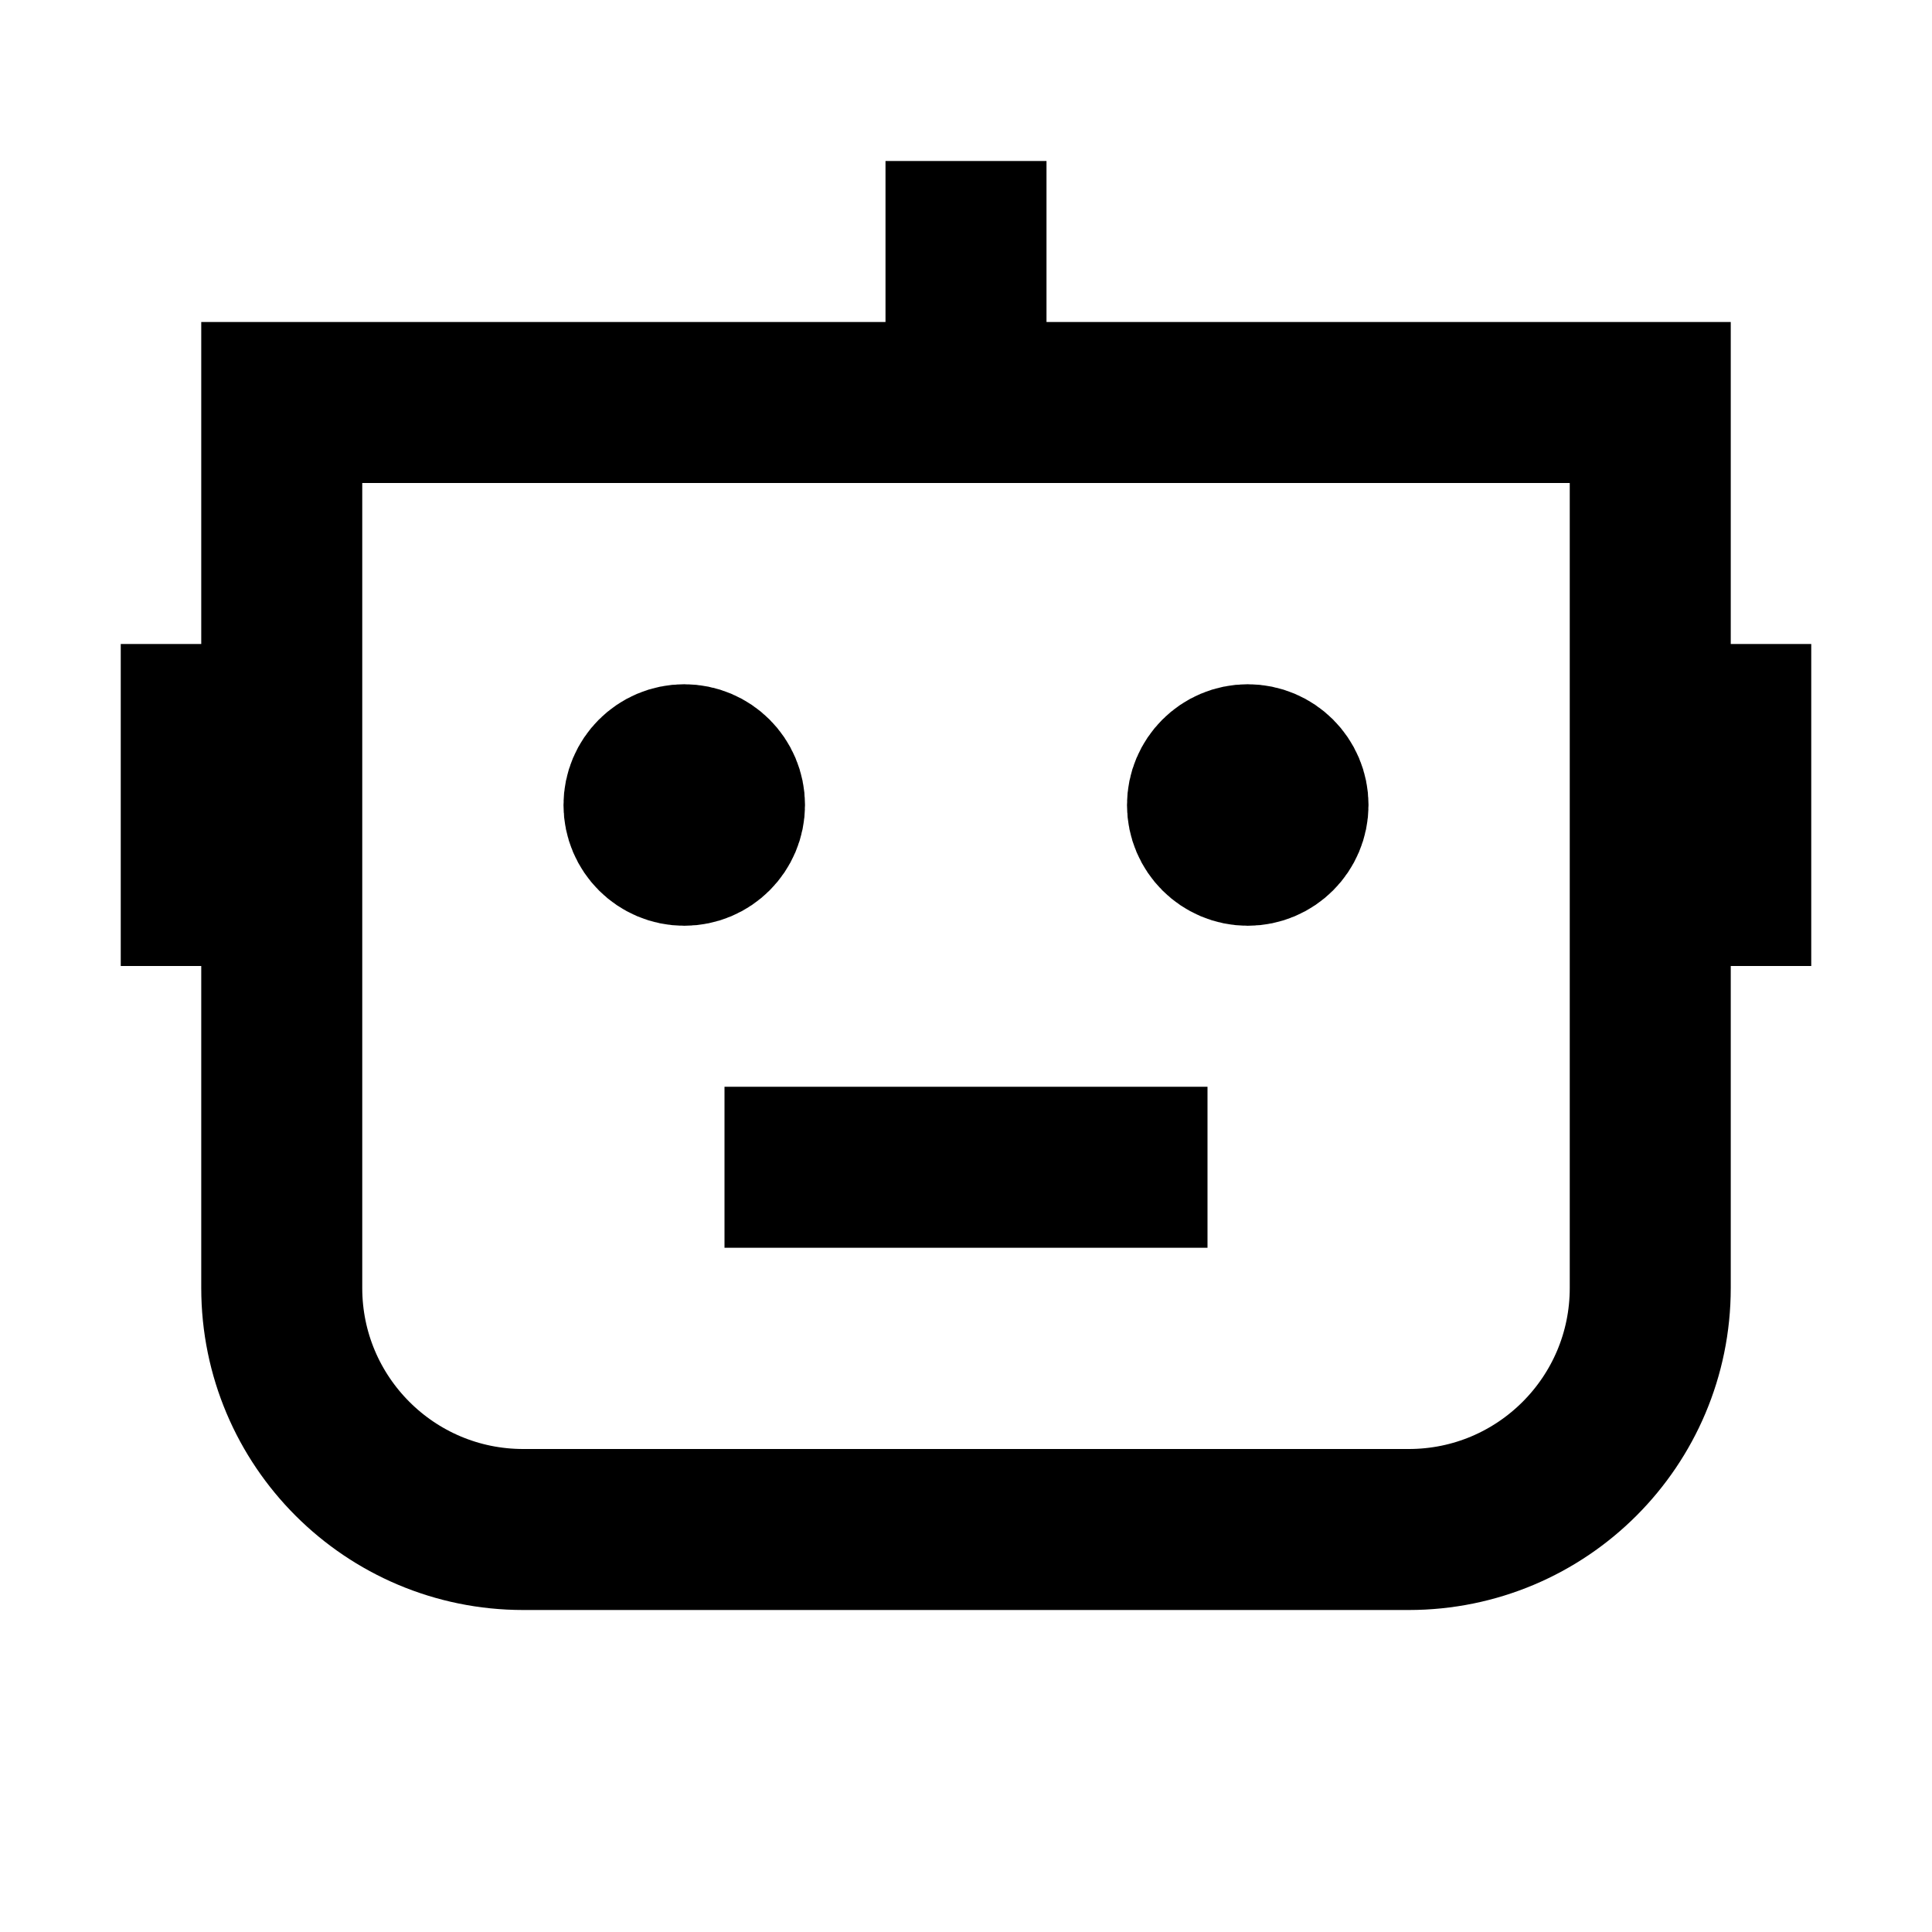 <svg width="24" height="24" viewBox="0 0 24 24" fill="none" xmlns="http://www.w3.org/2000/svg">
<path d="M12 5V3M3.5 9H2.5V11H3.5M20.5 9H21.5V11H20.5M10 14.5H14M8.6 10H8.4M15.4 10H15.6M3.5 5H20.5V16C20.5 17.657 19.157 19 17.5 19H6.5C4.843 19 3.5 17.657 3.5 16V5ZM9 10C9 10.276 8.776 10.5 8.5 10.5C8.224 10.5 8 10.276 8 10C8 9.724 8.224 9.5 8.5 9.5C8.776 9.5 9 9.724 9 10ZM16 10C16 10.276 15.776 10.5 15.5 10.5C15.224 10.5 15 10.276 15 10C15 9.724 15.224 9.5 15.5 9.5C15.776 9.5 16 9.724 16 10Z" stroke="black" stroke-width="2" stroke-linecap="square"/>
</svg>
